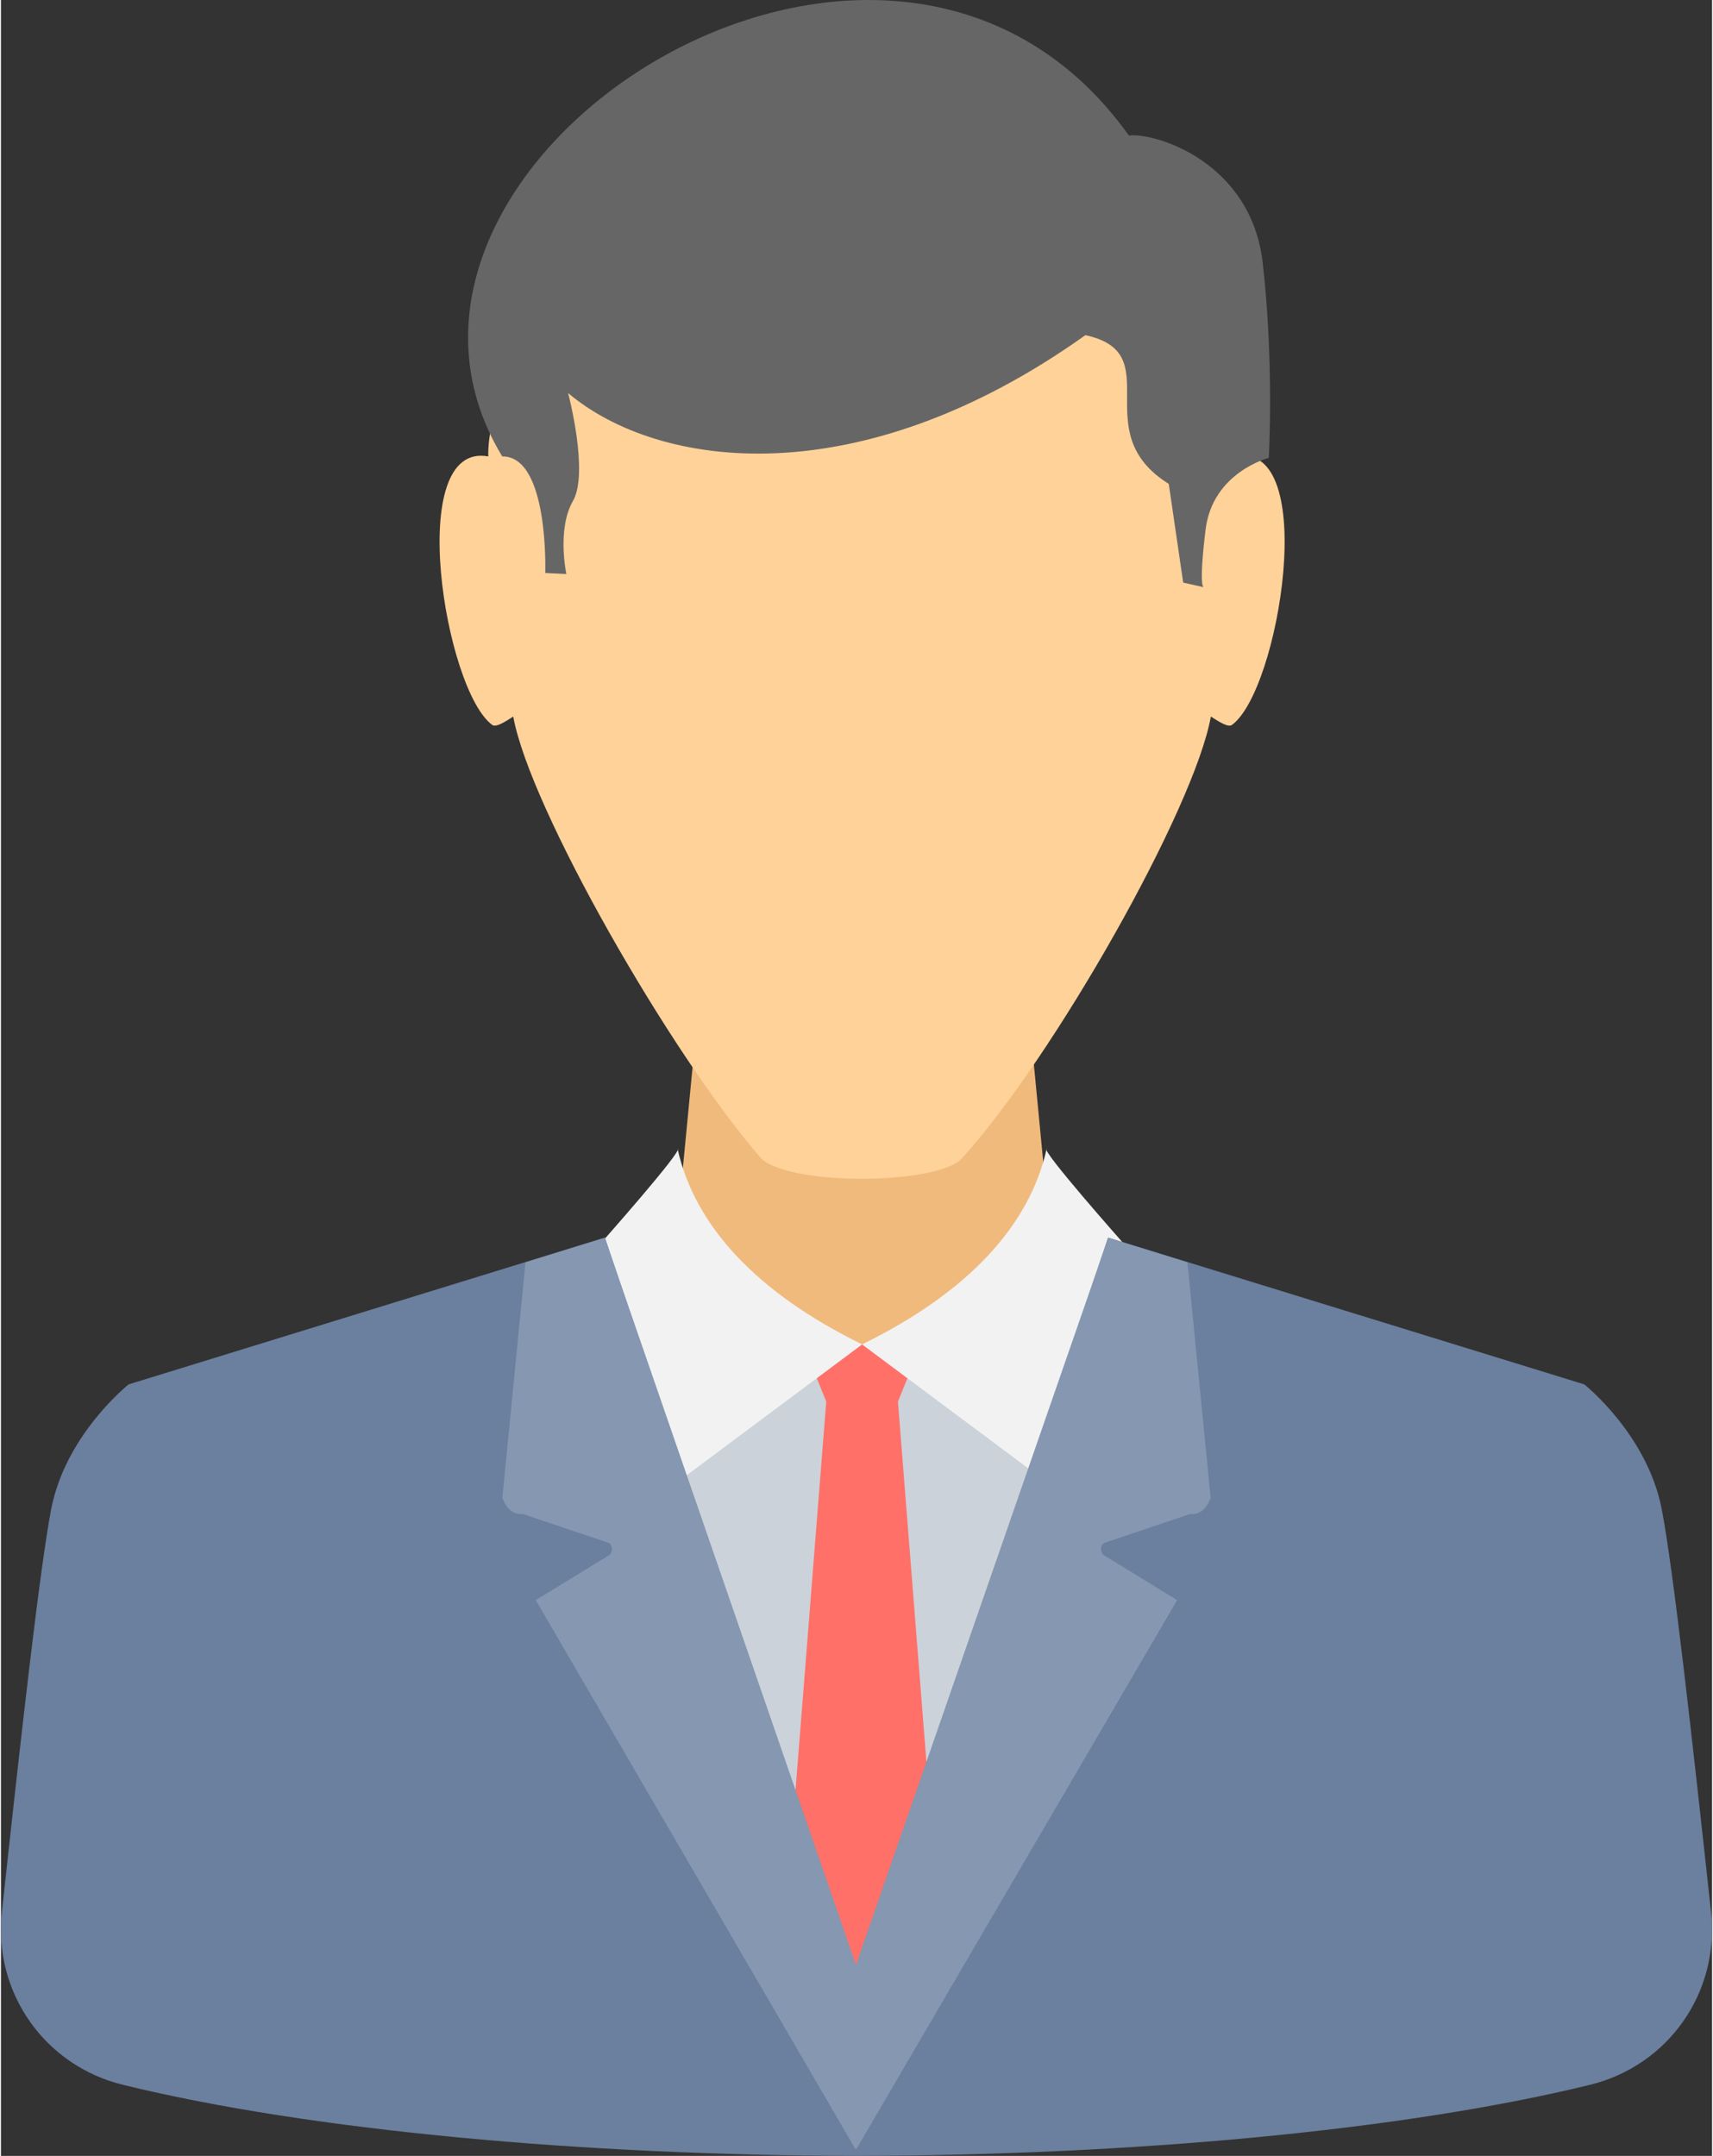 <svg xmlns="http://www.w3.org/2000/svg" width="143" height="180" fill-rule="evenodd" clip-rule="evenodd" image-rendering="optimizeQuality" shape-rendering="geometricPrecision" text-rendering="geometricPrecision" viewBox="0 0 18494 23305"><rect x="0" y="0" width="18494" height="23305" fill="#333333" stroke="none"/><polygon fill="#f0ba7d" points="7625 9978 8299 9978 10343 9978 11017 9978 11292 12838 11780 13229 12809 13885 9321 22125 5832 13885 6862 13229 7350 12838"/><polygon fill="#ccd2d9" points="6537 13449 3725 14347 9353 22133 14130 14103 12141 13467 10404 14691 8307 14691"/><path fill="#ff7069" d="M8680 14558l240 593 -534 6757 792 607c61,20 121,40 182,59l869 -666 -534 -6757 240 -593 -627 -25 -628 25z"/><path fill="#f2f2f2" d="M7313 12419c71,4 -830,1021 -830,1021l767 2628 2058 -1535c-1132,-555 -1808,-1275 -1995,-2114z"/><path fill="#f2f2f2" d="M11302 12419c-71,4 830,1021 830,1021l-767 2628 -2058 -1535c1132,-555 1808,-1275 1995,-2114z"/><path fill="#fed298" d="M5357 4153c0,266 -97,526 -90,781 -909,-169 -470,2531 44,2903 41,29 142,-37 226,-91 179,993 1701,3647 2669,4764 269,310 1913,305 2180,12 991,-1092 2512,-3777 2691,-4776 85,54 186,120 227,91 514,-372 953,-3072 44,-2903 7,-255 -90,-515 -90,-781 -50,-2097 -1950,-3144 -3951,-3152 -2000,8 -3900,1055 -3950,3152z"/><path fill="#666" d="M12191 1465c287,-33 1323,284 1447,1380 124,1096 65,2105 65,2105 0,0 -607,153 -683,775 -76,622 -22,622 -22,622l-220 -49 -156 -1067c-908,-568 7,-1411 -901,-1608 -2452,1747 -4616,1448 -5591,626 0,0 228,860 52,1167 -175,306 -71,789 -71,789l-228 -11c0,0 42,-1266 -465,-1260 -1923,-3176 4166,-7121 6773,-3469z"/><path fill="#6b7f9e" d="M9247 21471l-2719 -8093 -5148 1587c0,0 -683,541 -838,1353 -124,651 -327,2460 -532,4352 -94,868 462,1660 1310,1867 2030,496 4972,762 7927,768 2954,-6 5897,-272 7926,-768 849,-207 1404,-999 1310,-1867 -205,-1892 -407,-3701 -532,-4352 -155,-812 -838,-1353 -838,-1353l-5147 -1587 -2719 8093z"/><path fill="#8597b1" d="M9241 23223l-6 8 -3455 -5934 802 -491c54,-70 -7,-125 -7,-125l-936 -315c-165,17 -220,-176 -220,-176l250 -2544 857 -266 2715 7861 2727 -7861 856 266 251 2544c0,0 -55,193 -220,176l-937 315c0,0 -61,55 -6,125l801 491 -3467 5934 -5 -8z"/></svg>